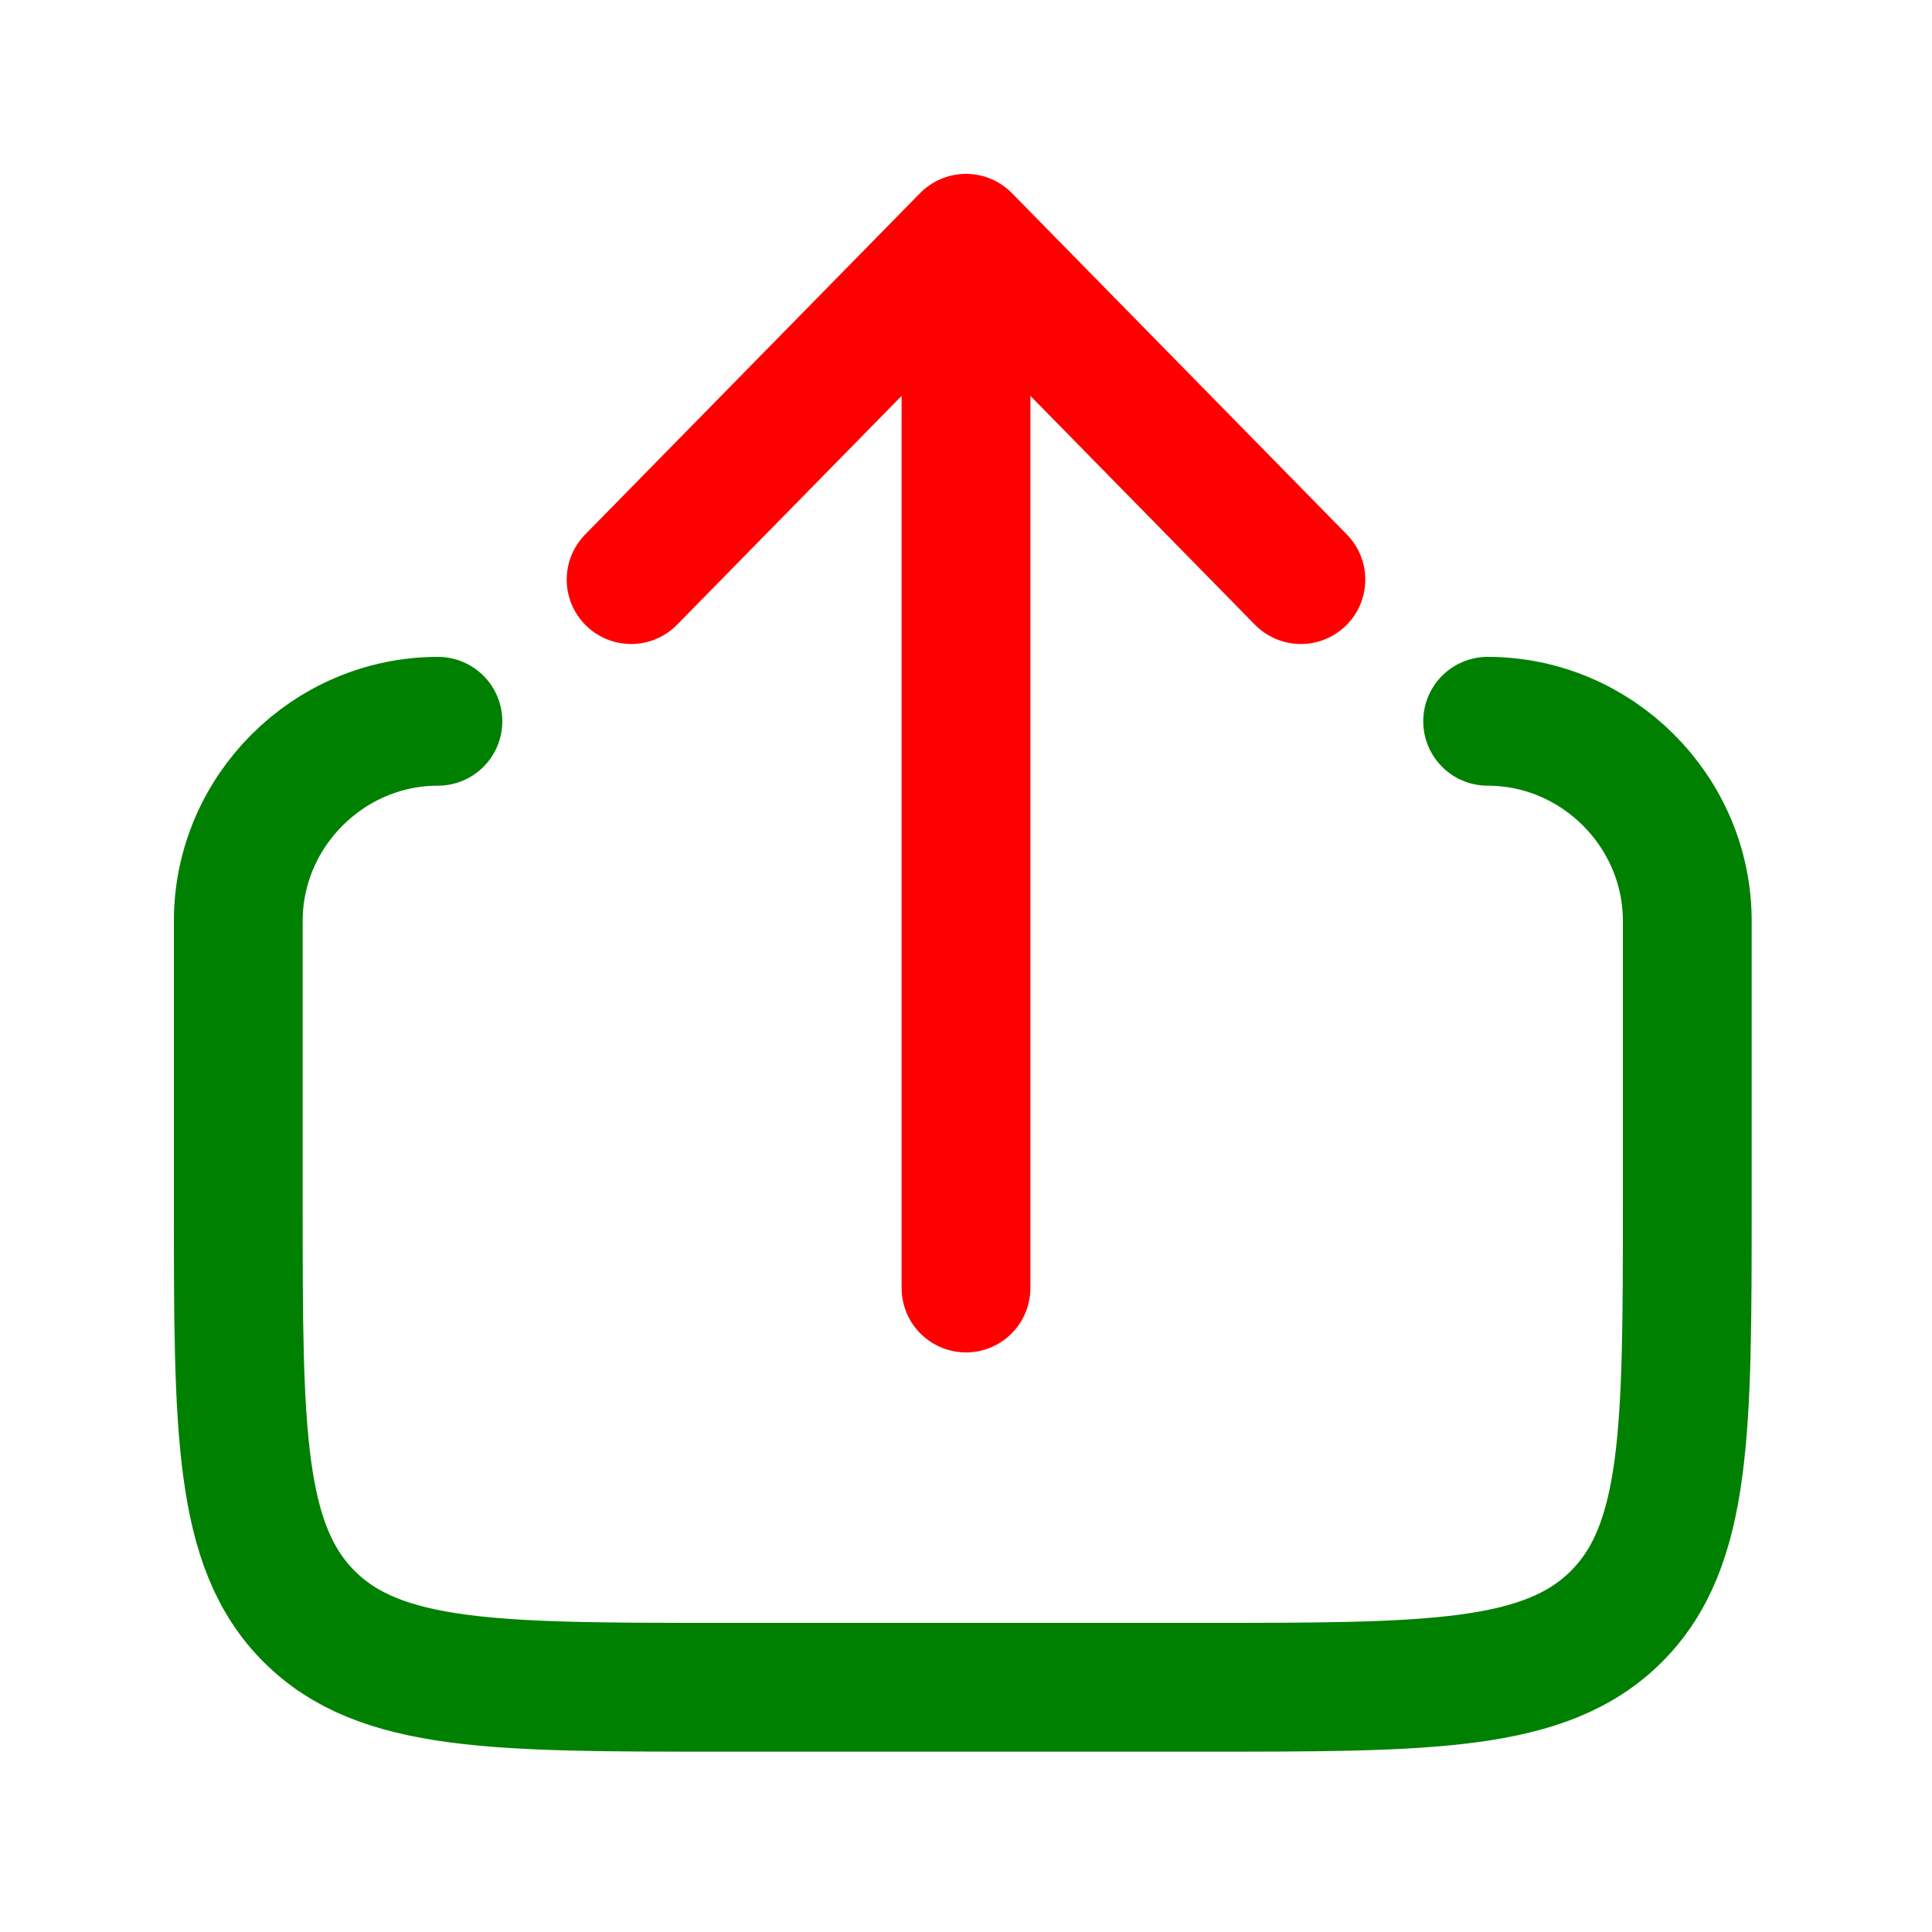 <svg xmlns="http://www.w3.org/2000/svg" xml:space="preserve" x="0" y="0" version="1.1" viewBox="0 0 300 300">
<path d="M231 112c17 0 31 14 31 31v44c0 35 0 53-11 64s-29 11-64 11h-75c-35 0-53 0-64-11s-11-29-11-64v-44c0-17 14-31 31-31" 
fill="none" 
stroke="green" 
stroke-linecap="round" 
stroke-miterlimit="5" 
stroke-width="20">
    </path>
    <path d="M150 37 202 90M150 37 98 90M150 37V200" 
fill="none" 
stroke="red" 
stroke-linecap="round" 
stroke-linejoin="round" 
stroke-miterlimit="5" 
stroke-width="20">
    </path>
</svg>
